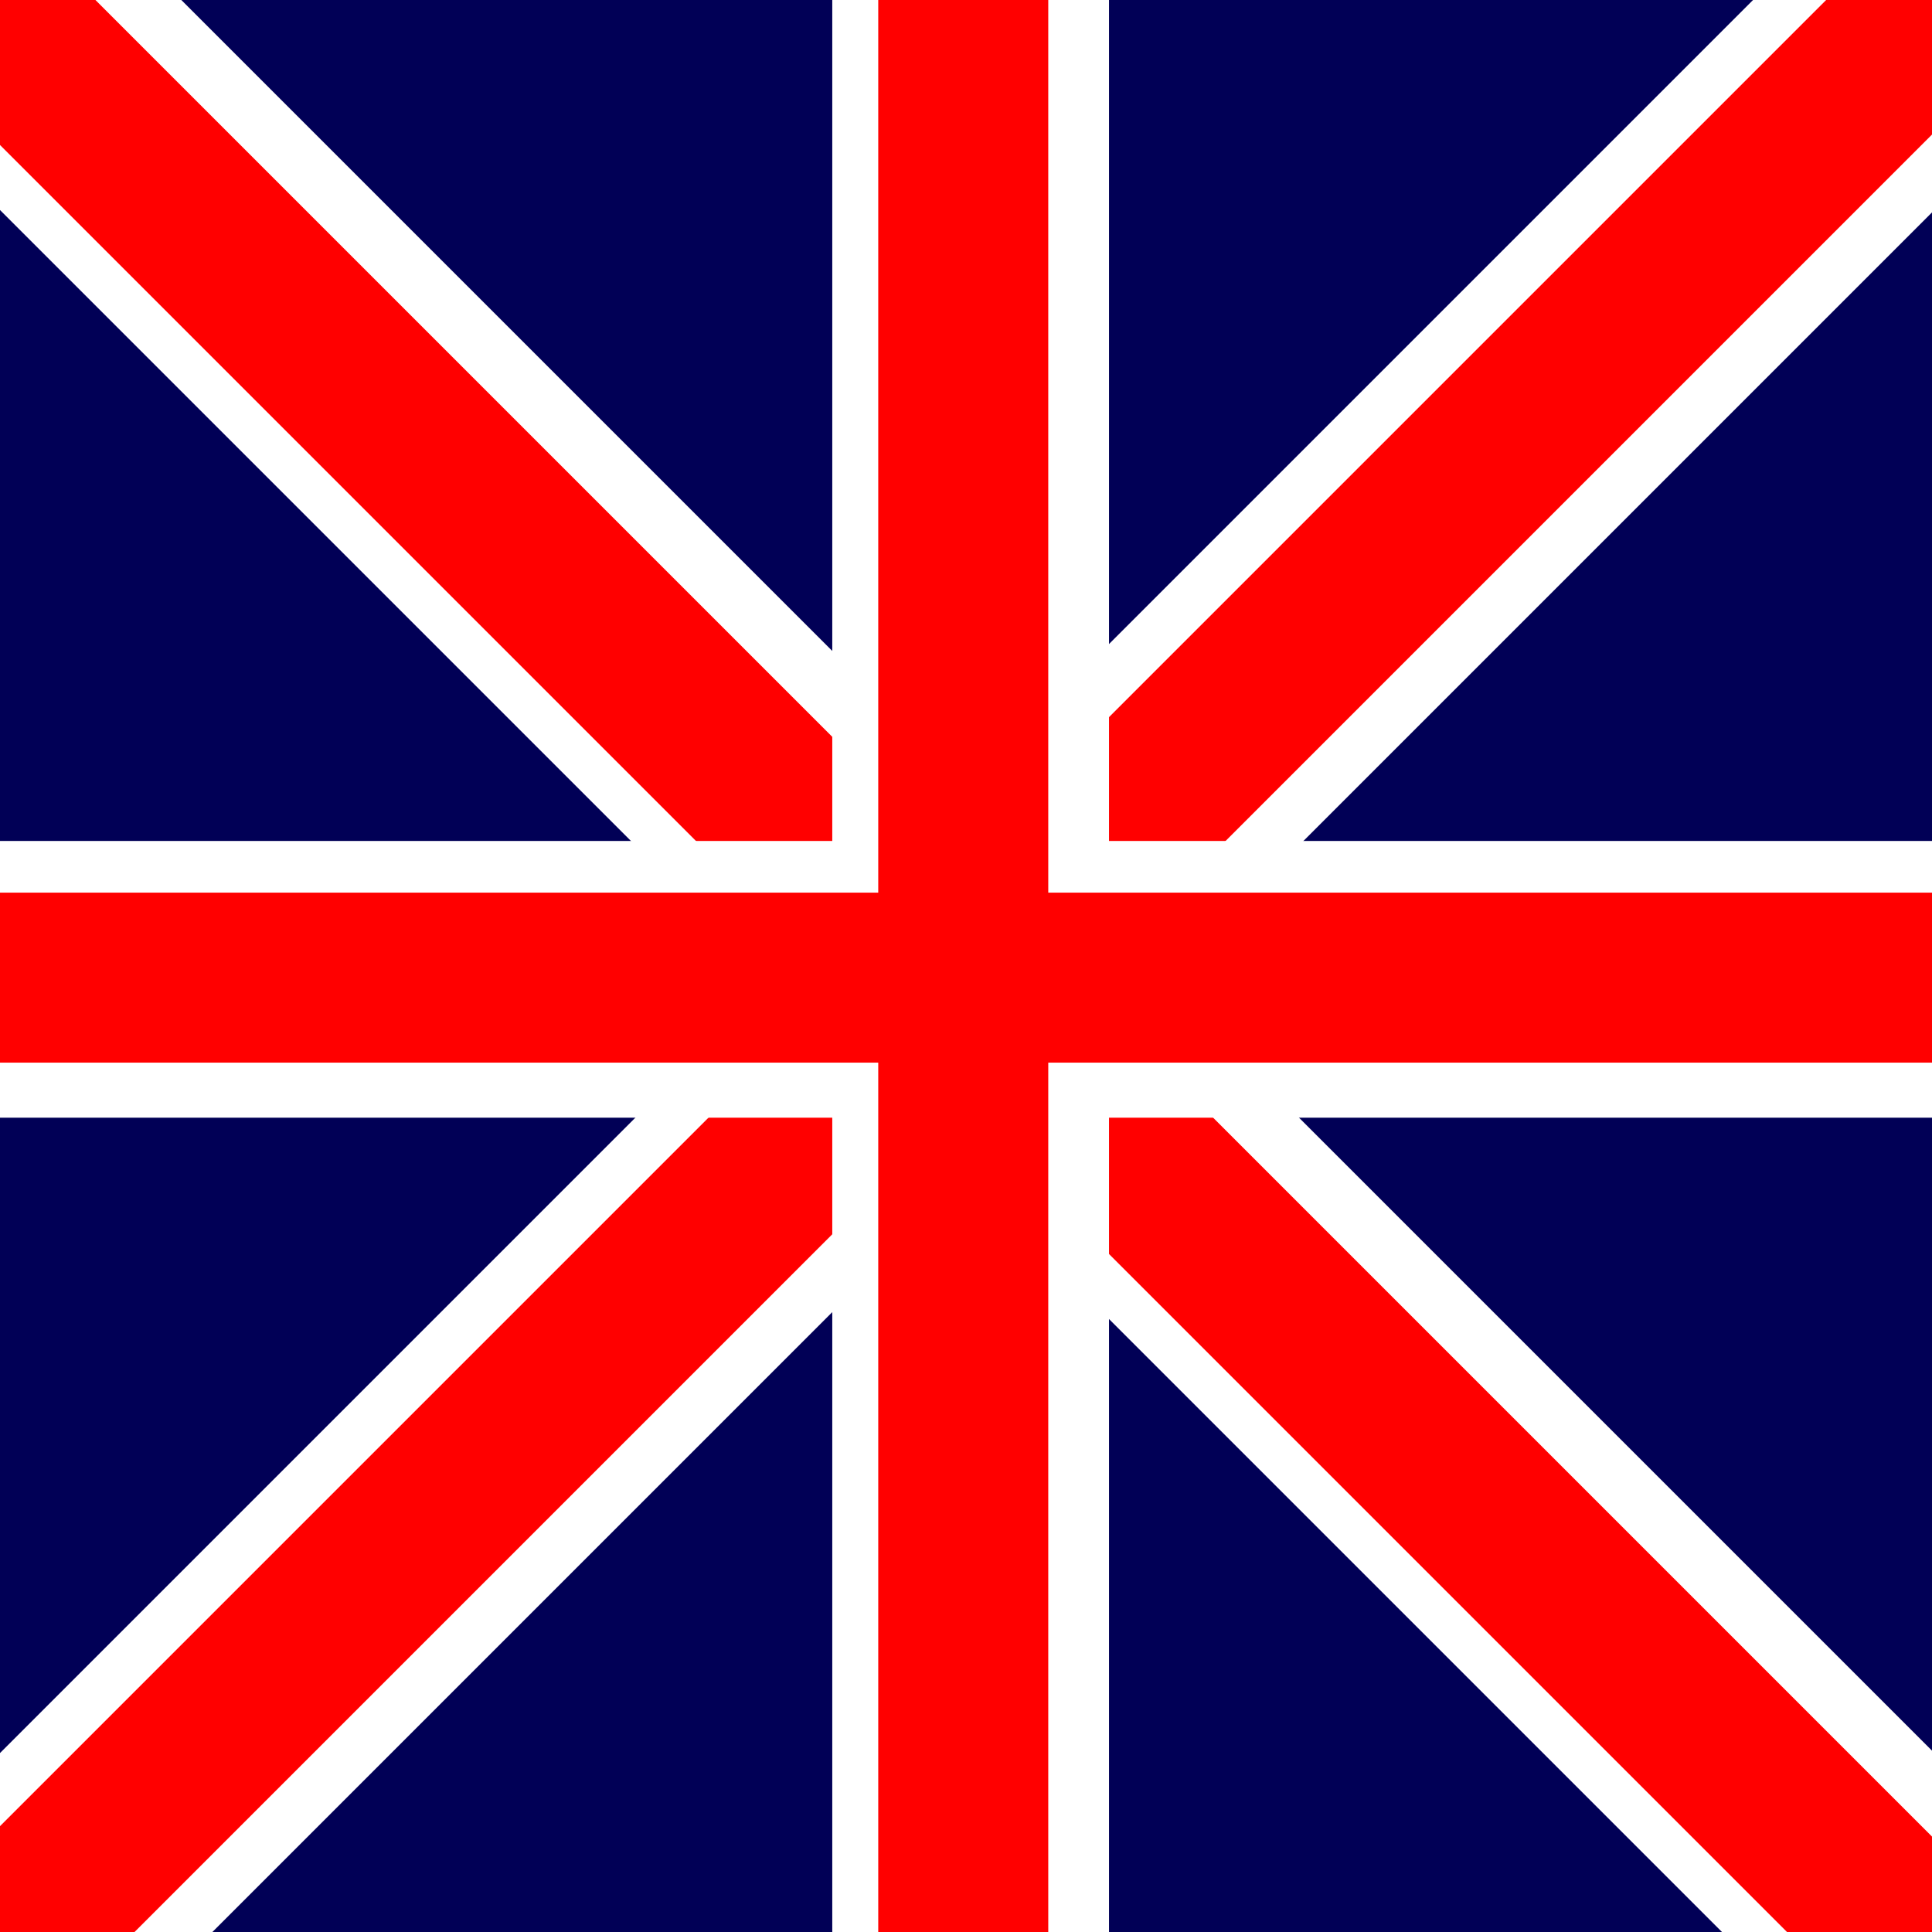 <?xml version="1.0" encoding="UTF-8" standalone="no"?>
<!DOCTYPE svg PUBLIC "-//W3C//DTD SVG 1.1//EN" "http://www.w3.org/Graphics/SVG/1.1/DTD/svg11.dtd">
<svg version="1.1" xmlns="http://www.w3.org/2000/svg" xmlns:xlink="http://www.w3.org/1999/xlink" preserveAspectRatio="xMidYMid meet" viewBox="0 0 640 640" width="640" height="640"><rect x="0" y="0" width="640" height="640" fill="#333333" stroke="none"/><defs><path d="M-9.5 0L640 0L640 649.5L-9.5 649.5L-9.5 0Z" id="ehJ5H93IH"></path><path d="M620.51 -39.79L685.33 25.03L28.07 682.29L-36.75 617.47L620.51 -39.79Z" id="c4ks1FypRa"></path><path d="M19.02 -41.04L-45.79 23.78L611.47 681.04L676.29 616.22L19.02 -41.04Z" id="f8qFJY4WL"></path><path d="M628.72 -23.79L668.54 16.03L11.28 673.29L-28.54 633.48L628.72 -23.79Z" id="b9mHu5WAy"></path><path d="M15.57 -16.04L-24.25 23.78L633.01 681.04L672.83 641.22L15.57 -16.04Z" id="eDxAqIaGn"></path><path d="M791.8 278.58L791.8 370.25L-137.71 370.25L-137.71 278.58L791.8 278.58Z" id="b5hutorjzH"></path><path d="M367.37 -147.62L275.7 -147.62L275.7 781.89L367.37 781.89L367.37 -147.62Z" id="eTC01vomP"></path><path d="M786.29 295.7L786.29 352.01L-143.22 352.01L-143.22 295.7L786.29 295.7Z" id="i2psNaUhse"></path><path d="M347.25 -132.39L290.93 -132.39L290.93 797.13L347.25 797.13L347.25 -132.39Z" id="a1FNifhNLT"></path></defs><g><g><g><use xlink:href="#ehJ5H93IH" opacity="1" fill="#010056" fill-opacity="1"></use></g><g><use xlink:href="#c4ks1FypRa" opacity="1" fill="#ffffff" fill-opacity="1"></use></g><g><use xlink:href="#f8qFJY4WL" opacity="1" fill="#ffffff" fill-opacity="1"></use></g><g><use xlink:href="#b9mHu5WAy" opacity="1" fill="#ff0000" fill-opacity="1"></use></g><g><use xlink:href="#eDxAqIaGn" opacity="1" fill="#ff0000" fill-opacity="1"></use></g><g><use xlink:href="#b5hutorjzH" opacity="1" fill="#ffffff" fill-opacity="1"></use></g><g><use xlink:href="#eTC01vomP" opacity="1" fill="#ffffff" fill-opacity="1"></use></g><g><use xlink:href="#i2psNaUhse" opacity="1" fill="#ff0000" fill-opacity="1"></use></g><g><use xlink:href="#a1FNifhNLT" opacity="1" fill="#ff0000" fill-opacity="1"></use></g></g></g></svg>